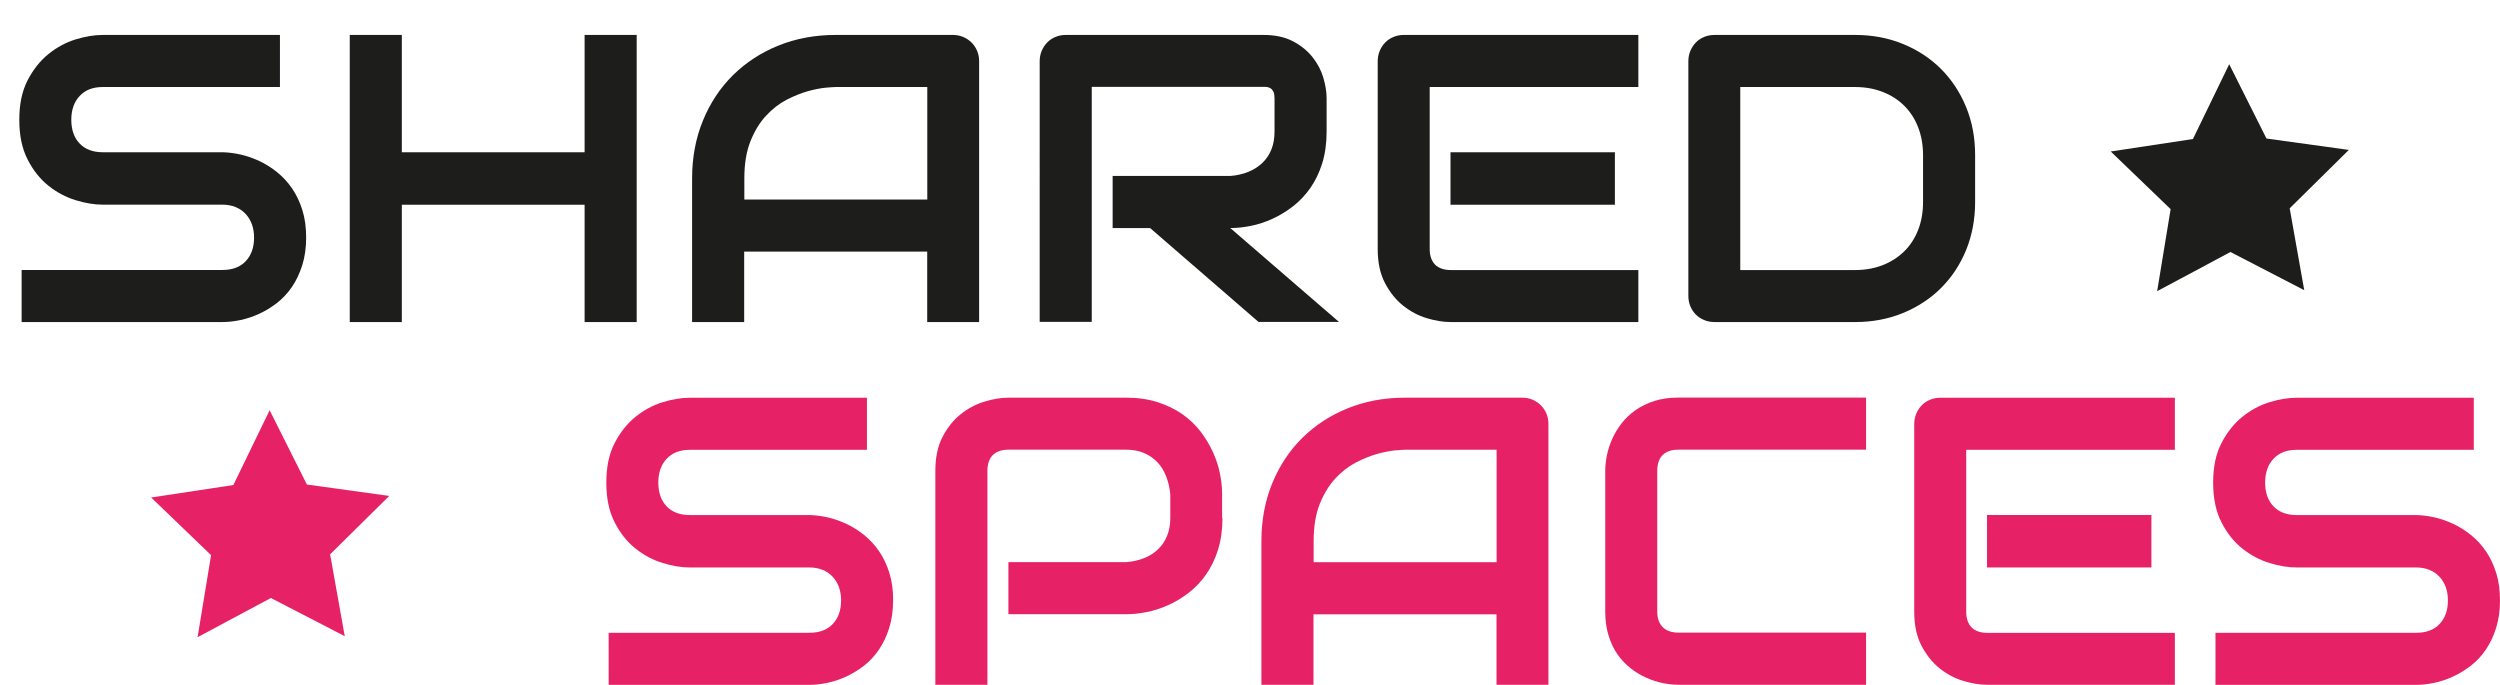 <?xml version="1.0" encoding="UTF-8"?><svg xmlns="http://www.w3.org/2000/svg" viewBox="0 0 300.5 82.31"><defs><style>.e{fill:#e72166;}.e,.f{stroke-width:0px;}.f{fill:#1d1d1b;}</style></defs><g id="a"><polygon class="f" points="276.97 34.88 268.1 30.29 259.29 35 260.91 25.14 253.71 18.21 263.59 16.71 267.95 7.72 272.43 16.65 282.33 18.02 275.22 25.04 276.97 34.88"/><polygon class="e" points="41.44 76.47 32.56 71.88 23.75 76.59 25.37 66.73 18.17 59.8 28.05 58.3 32.41 49.31 36.89 58.24 46.79 59.61 39.68 66.63 41.44 76.47"/></g><g id="c"><path class="f" d="m36.8,28.55c0,1.24-.16,2.35-.47,3.33-.31.99-.73,1.86-1.24,2.61-.51.75-1.12,1.4-1.8,1.93-.69.53-1.4.96-2.14,1.3s-1.49.59-2.25.75c-.76.16-1.48.24-2.15.24H2.6v-6.26h24.14c1.2,0,2.14-.35,2.8-1.06.67-.71,1-1.65,1-2.84,0-.58-.09-1.11-.26-1.59-.18-.48-.43-.9-.76-1.25-.33-.35-.73-.63-1.2-.82-.47-.19-1-.29-1.58-.29h-14.39c-1.01,0-2.1-.18-3.27-.54-1.17-.36-2.26-.94-3.26-1.74-1-.8-1.84-1.85-2.5-3.15-.67-1.3-1-2.89-1-4.77s.33-3.46,1-4.75,1.5-2.34,2.5-3.15c1-.81,2.09-1.4,3.26-1.76,1.17-.36,2.26-.54,3.27-.54h21.3v6.26H12.35c-1.19,0-2.11.36-2.78,1.08-.67.72-1,1.68-1,2.86s.33,2.15,1,2.85c.67.7,1.59,1.05,2.78,1.05h14.44c.67.02,1.39.11,2.14.28.75.17,1.5.43,2.25.78.75.35,1.46.8,2.13,1.34.67.54,1.27,1.18,1.79,1.94.52.75.93,1.62,1.24,2.6s.46,2.09.46,3.32Z"/><path class="f" d="m48.3,18.3h21.97V4.2h6.26v34.51h-6.26v-14.1h-21.97v14.1h-6.26V4.2h6.26v14.1Z"/><path class="f" d="m117.71,38.71h-6.26v-8.47h-22v8.47h-6.26v-17.25c0-2.52.43-4.84,1.3-6.96s2.07-3.94,3.61-5.46c1.54-1.52,3.36-2.71,5.46-3.56,2.1-.85,4.4-1.28,6.88-1.28h14.1c.43,0,.84.08,1.23.24.38.16.72.39,1.01.67.29.29.51.63.67,1.01.16.39.24.79.24,1.23v31.36Zm-28.25-14.73h22v-13.52h-11c-.19,0-.6.03-1.21.08-.62.06-1.33.2-2.14.42-.81.23-1.66.57-2.56,1.03-.9.47-1.72,1.11-2.48,1.93s-1.38,1.84-1.87,3.07c-.49,1.23-.73,2.72-.73,4.46v2.53Z"/><path class="f" d="m159.46,15.8c0,1.43-.18,2.7-.53,3.83-.35,1.12-.83,2.11-1.43,2.97-.6.86-1.3,1.59-2.08,2.2-.79.61-1.61,1.11-2.47,1.5s-1.72.68-2.6.85c-.87.18-1.7.26-2.47.26l13.07,11.29h-9.67l-13.04-11.29h-4.5v-6.26h14.15c.79-.06,1.51-.23,2.15-.49.65-.26,1.21-.62,1.69-1.07.47-.45.84-.99,1.09-1.62.26-.63.38-1.36.38-2.18v-3.95c0-.35-.04-.62-.13-.81-.09-.18-.2-.32-.34-.41s-.28-.14-.43-.16c-.15-.02-.29-.02-.42-.02h-20.65v28.25h-6.26V7.35c0-.43.08-.84.24-1.23.16-.38.38-.72.66-1.01.28-.29.61-.51,1-.67.38-.16.8-.24,1.25-.24h23.75c1.39,0,2.57.25,3.54.76s1.74,1.14,2.35,1.9c.6.76,1.04,1.58,1.3,2.47.26.88.4,1.71.4,2.48v4Z"/><path class="f" d="m196.93,38.71h-22.57c-.87,0-1.81-.15-2.84-.46-1.03-.3-1.98-.81-2.85-1.5s-1.6-1.6-2.19-2.72c-.59-1.12-.88-2.48-.88-4.1V7.35c0-.43.08-.84.24-1.23.16-.38.38-.72.66-1.01.28-.29.61-.51,1-.67.38-.16.8-.24,1.25-.24h28.18v6.26h-25.08v19.47c0,.82.22,1.44.65,1.88.43.43,1.07.65,1.9.65h22.53v6.26Zm-2.82-14.1h-19.76v-6.31h19.76v6.31Z"/><path class="f" d="m237.41,24.27c0,2.1-.37,4.04-1.09,5.8-.73,1.77-1.74,3.29-3.02,4.56-1.28,1.28-2.81,2.27-4.57,3-1.76.72-3.68,1.08-5.75,1.08h-16.89c-.45,0-.87-.08-1.25-.24-.39-.16-.72-.38-1-.66-.28-.28-.5-.61-.66-1-.16-.38-.24-.8-.24-1.25V7.35c0-.43.08-.84.24-1.23.16-.38.38-.72.66-1.01.28-.29.61-.51,1-.67.38-.16.8-.24,1.25-.24h16.89c2.07,0,3.99.36,5.75,1.08,1.76.72,3.29,1.72,4.57,3,1.28,1.28,2.29,2.8,3.02,4.57.73,1.77,1.09,3.7,1.09,5.79v5.63Zm-6.26-5.63c0-1.22-.2-2.33-.59-3.34-.39-1.01-.95-1.87-1.67-2.59-.72-.71-1.58-1.27-2.59-1.66-1-.39-2.11-.59-3.33-.59h-13.79v22h13.79c1.22,0,2.33-.2,3.33-.59,1-.39,1.86-.95,2.59-1.66.72-.71,1.28-1.57,1.67-2.57.39-1,.59-2.12.59-3.36v-5.63Z"/><path class="e" d="m107.35,72.16c0,1.24-.16,2.35-.47,3.33-.31.99-.73,1.86-1.24,2.61-.51.75-1.12,1.4-1.8,1.93-.69.53-1.4.96-2.14,1.3s-1.49.59-2.25.75c-.76.16-1.48.24-2.15.24h-24.14v-6.26h24.14c1.2,0,2.14-.35,2.8-1.06.67-.71,1-1.65,1-2.84,0-.58-.09-1.11-.26-1.59-.18-.48-.43-.9-.76-1.25-.33-.35-.73-.63-1.2-.82-.47-.19-1-.29-1.58-.29h-14.39c-1.01,0-2.1-.18-3.27-.54-1.17-.36-2.26-.94-3.26-1.74-1-.8-1.84-1.85-2.5-3.15-.67-1.3-1-2.89-1-4.77s.33-3.46,1-4.75,1.5-2.34,2.5-3.15c1-.81,2.09-1.4,3.26-1.76,1.17-.36,2.26-.54,3.27-.54h21.3v6.26h-21.3c-1.19,0-2.11.36-2.78,1.08-.67.72-1,1.68-1,2.86s.33,2.15,1,2.85c.67.7,1.59,1.05,2.78,1.05h14.44c.67.02,1.39.11,2.14.28.75.17,1.5.43,2.25.78.75.35,1.46.8,2.13,1.34.67.54,1.27,1.18,1.79,1.94.52.75.93,1.62,1.24,2.6s.46,2.09.46,3.32Z"/><path class="e" d="m146.94,62.24c0,1.43-.18,2.7-.53,3.83s-.83,2.11-1.43,2.97c-.6.86-1.29,1.59-2.08,2.2-.79.61-1.61,1.11-2.47,1.49-.86.39-1.72.67-2.6.84-.88.18-1.7.26-2.47.26h-14.15v-6.26h14.15c.8-.06,1.53-.23,2.18-.49.65-.26,1.21-.62,1.67-1.07.47-.45.83-.99,1.08-1.62.26-.63.38-1.35.38-2.15v-2.84c-.08-.79-.25-1.51-.51-2.17-.26-.66-.61-1.22-1.05-1.68s-.97-.83-1.6-1.1c-.63-.26-1.35-.4-2.17-.4h-14.1c-.83,0-1.47.22-1.9.65s-.65,1.06-.65,1.88v25.73h-6.26v-25.73c0-1.6.29-2.97.88-4.09.58-1.12,1.32-2.03,2.19-2.72.87-.69,1.82-1.19,2.85-1.5,1.03-.31,1.97-.47,2.84-.47h14.15c1.41,0,2.68.18,3.8.54,1.12.36,2.11.84,2.97,1.44s1.59,1.3,2.19,2.08c.6.79,1.1,1.61,1.49,2.47s.68,1.72.85,2.6c.18.87.26,1.7.26,2.47v2.84Z"/><path class="e" d="m186.14,82.31h-6.26v-8.47h-22v8.47h-6.26v-17.25c0-2.52.43-4.84,1.3-6.96.87-2.12,2.07-3.94,3.61-5.46,1.54-1.52,3.36-2.71,5.46-3.56,2.1-.85,4.4-1.28,6.88-1.28h14.1c.43,0,.84.08,1.23.24.38.16.72.39,1.01.67.29.29.51.63.67,1.01.16.39.24.79.24,1.23v31.36Zm-28.25-14.73h22v-13.52h-11c-.19,0-.6.03-1.21.08-.62.06-1.33.2-2.14.42-.81.23-1.66.57-2.56,1.03-.9.47-1.72,1.11-2.48,1.93-.75.82-1.38,1.84-1.87,3.07-.49,1.23-.73,2.72-.73,4.46v2.53Z"/><path class="e" d="m224.31,82.31h-22.57c-.58,0-1.2-.07-1.87-.2-.67-.14-1.32-.35-1.97-.64s-1.27-.66-1.87-1.12c-.59-.46-1.12-1.01-1.58-1.66-.46-.65-.82-1.4-1.09-2.26-.27-.86-.41-1.83-.41-2.9v-16.94c0-.58.07-1.2.2-1.87.14-.67.35-1.32.64-1.97.29-.65.67-1.27,1.13-1.87.46-.59,1.02-1.12,1.67-1.58.65-.46,1.4-.82,2.25-1.1.85-.27,1.81-.41,2.89-.41h22.57v6.26h-22.57c-.82,0-1.44.22-1.88.65-.43.43-.65,1.07-.65,1.93v16.89c0,.8.22,1.42.66,1.86.44.44,1.06.66,1.87.66h22.57v6.26Z"/><path class="e" d="m261.42,82.31h-22.57c-.87,0-1.81-.15-2.84-.46-1.03-.3-1.98-.81-2.85-1.5s-1.6-1.6-2.19-2.72c-.59-1.12-.88-2.48-.88-4.1v-22.57c0-.43.08-.84.24-1.23.16-.38.38-.72.66-1.01.28-.29.61-.51,1-.67.38-.16.8-.24,1.25-.24h28.18v6.26h-25.08v19.47c0,.82.22,1.44.65,1.88.43.43,1.07.65,1.9.65h22.53v6.26Zm-2.82-14.1h-19.76v-6.31h19.76v6.31Z"/><path class="e" d="m300.5,72.16c0,1.24-.16,2.35-.47,3.33-.31.99-.73,1.86-1.24,2.61-.51.75-1.12,1.4-1.81,1.93-.69.53-1.4.96-2.14,1.3s-1.49.59-2.25.75c-.76.16-1.48.24-2.15.24h-24.14v-6.26h24.14c1.2,0,2.14-.35,2.8-1.06.67-.71,1-1.65,1-2.84,0-.58-.09-1.11-.26-1.59-.18-.48-.43-.9-.76-1.25-.33-.35-.73-.63-1.2-.82-.47-.19-1-.29-1.58-.29h-14.39c-1.01,0-2.1-.18-3.27-.54-1.17-.36-2.26-.94-3.26-1.74s-1.84-1.85-2.5-3.15c-.67-1.3-1-2.89-1-4.77s.33-3.46,1-4.75c.67-1.29,1.5-2.34,2.5-3.15,1-.81,2.09-1.4,3.26-1.76,1.17-.36,2.26-.54,3.27-.54h21.3v6.26h-21.3c-1.19,0-2.11.36-2.78,1.08-.67.72-1,1.68-1,2.86s.33,2.15,1,2.85c.67.7,1.59,1.05,2.78,1.05h14.44c.67.02,1.39.11,2.14.28s1.5.43,2.25.78c.75.35,1.46.8,2.13,1.34.67.54,1.27,1.18,1.79,1.94.52.75.93,1.62,1.24,2.6s.46,2.09.46,3.32Z"/></g></svg>